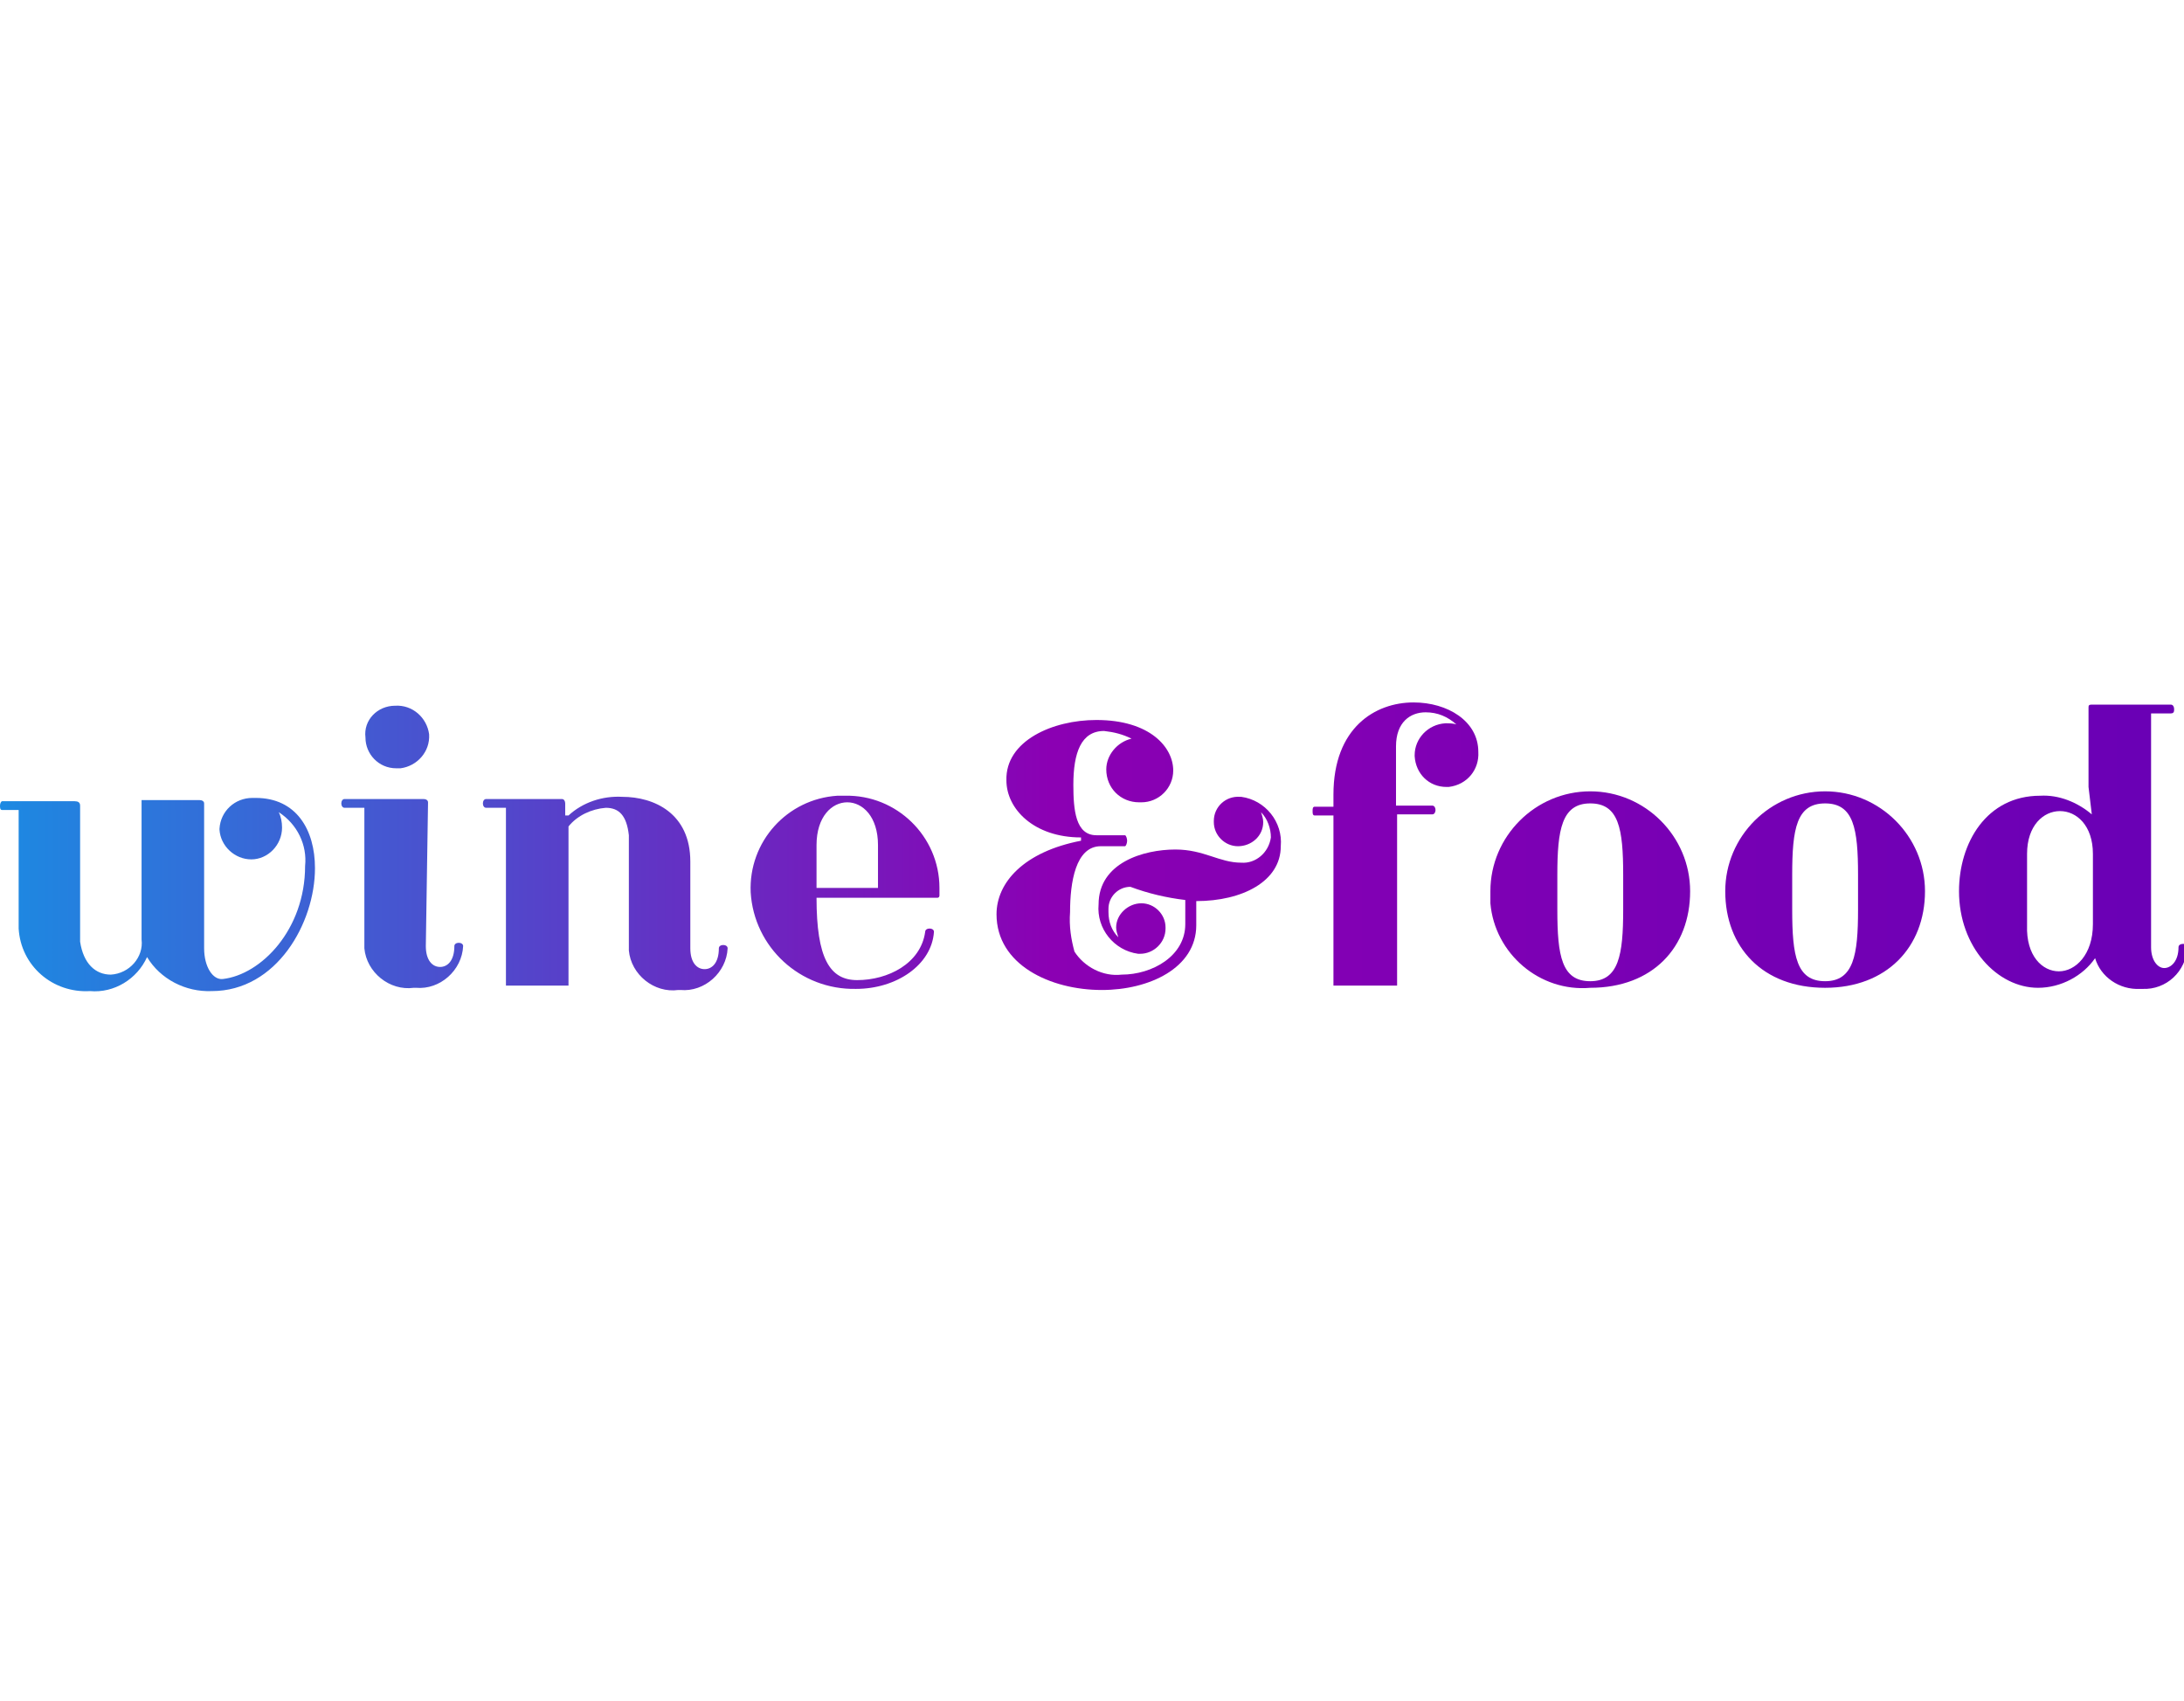 <svg width="199" height="155" fill="none" xmlns="http://www.w3.org/2000/svg"><g clip-path="url(#a)"><path d="M10.1 88.8c1.7-.1 3-1.6 2.8-3.2V72.9h5.3c.2 0 .4.1.4.3v13.2c0 1.7.8 2.9 1.7 2.8 3.5-.4 7.5-4.5 7.5-10.3.2-1.9-.7-3.8-2.4-4.9.2.4.3.9.3 1.4 0 1.6-1.3 2.9-2.8 2.9-1.5 0-2.8-1.2-2.9-2.7v-.1c.1-1.6 1.4-2.8 3-2.8h.3c3.7 0 5.4 2.9 5.4 6.4 0 5-3.5 11.2-9.4 11.2-2.4.1-4.7-1.1-5.9-3.1-.9 2-3 3.3-5.2 3.1-3.4.2-6.3-2.3-6.5-5.7V73.8H.2c-.2 0-.2-.2-.2-.4s.1-.4.2-.4h6.6c.3 0 .5.1.5.4v12.4c.3 2 1.4 3 2.8 3Z" fill="url(#b)"/><path d="M38.8 86.2c0 1.3.6 1.9 1.3 1.9.7 0 1.3-.6 1.3-1.9 0-.2.2-.3.4-.3s.4.1.4.3c-.1 2.2-2.1 4-4.3 3.8h-.2c-2.2.3-4.3-1.4-4.5-3.6V73.6h-1.8c-.2 0-.3-.2-.3-.4s.1-.4.3-.4h7.2c.2 0 .4.1.4.3v.1l-.2 13ZM36 64.3c1.6-.1 2.9 1.1 3.1 2.6.1 1.6-1.1 2.9-2.6 3.1h-.4c-1.6 0-2.8-1.3-2.8-2.8-.2-1.6 1.1-2.9 2.7-2.9Z" fill="url(#c)"/><path d="M55.2 73.6c-1.3.1-2.6.7-3.4 1.7v14.5h-5.7V73.6h-1.8c-.2 0-.3-.2-.3-.4s.1-.4.3-.4h6.9c.2 0 .3.2.3.4v1.1h.3c1.3-1.2 3.1-1.8 4.9-1.7 2.9 0 6.2 1.5 6.2 5.9v7.9c0 1.3.6 1.9 1.3 1.9.7 0 1.3-.6 1.3-1.9 0-.2.2-.3.4-.3s.4.1.4.3c-.1 2.2-2.1 4-4.3 3.8h-.2c-2.2.3-4.3-1.4-4.5-3.6V76.1c-.2-1.8-.9-2.5-2.1-2.5Z" fill="url(#d)"/><path d="M68.4 81.3c-.2-4.6 3.3-8.5 7.9-8.8h.7c4.7-.1 8.6 3.7 8.6 8.4v.7s0 .2-.2.2h-11c0 5.5 1.2 7.5 3.7 7.5 2.8 0 5.8-1.5 6.2-4.4 0-.2.2-.3.4-.3s.4.1.4.3c-.2 3-3.4 5.2-7.1 5.2-5.1.1-9.3-3.8-9.6-8.8Zm11.6-.4V77c0-2.6-1.4-3.9-2.8-3.9s-2.8 1.3-2.8 3.9v3.9H80Z" fill="url(#e)"/><path d="M97.9 86.7c.9 1.4 2.6 2.3 4.3 2.1 2.8 0 5.8-1.7 5.8-4.6V82c-1.7-.2-3.4-.6-5-1.2-1.1 0-2 .9-2 2v.3c0 .9.3 1.7.9 2.3-.1-.3-.2-.6-.2-.9 0-1.2 1.1-2.2 2.3-2.2 1.2 0 2.2 1 2.2 2.2v.1c0 1.3-1.1 2.3-2.3 2.3h-.2c-2.2-.3-3.8-2.3-3.6-4.5 0-3.8 4.1-5 7-5 2.6 0 4 1.2 6 1.2 1.3.1 2.5-.9 2.7-2.3 0-.8-.3-1.7-.9-2.3.1.3.2.6.2.9 0 1.3-1.1 2.2-2.3 2.2-1.2 0-2.2-1-2.2-2.2v-.1c0-1.3 1.1-2.3 2.4-2.2h.1c2.2.3 3.8 2.3 3.6 4.5 0 3.2-3.5 5-7.7 5v2.2c0 3.9-4.3 5.9-8.6 5.9-4.7 0-9.6-2.3-9.6-6.9 0-2.9 2.5-5.7 7.7-6.7v-.3c-4.3 0-6.8-2.6-6.8-5.2-.1-3.6 4.2-5.5 8.2-5.5 4.9 0 7 2.5 7 4.6 0 1.6-1.3 2.9-2.9 2.9h-.2c-1.7 0-3-1.3-3-3 0-1.3 1-2.5 2.3-2.8-.8-.4-1.6-.6-2.5-.7-2.1 0-2.8 2-2.8 4.9 0 2.3.2 4.6 2.1 4.6h2.6c.1 0 .2.3.2.5s-.1.5-.2.5h-2.2c-2.3 0-2.8 3.3-2.8 6-.1 1.3.1 2.5.4 3.6Z" fill="url(#f)"/><path d="M127.3 74.3v15.5h-5.8V74.3h-1.7c-.2 0-.2-.2-.2-.4s0-.4.2-.4h1.7v-1.1c0-6.1 3.8-8.4 7.3-8.4 3.1 0 5.9 1.7 5.9 4.5.1 1.6-1 3-2.7 3.2h-.2c-1.6 0-2.8-1.2-2.9-2.8v-.1c0-1.5 1.2-2.8 2.8-2.9.3 0 .7 0 1 .1-.8-.7-1.7-1.1-2.8-1.1-1.4 0-2.7.9-2.7 3.1v5.4h3.3c.2 0 .3.2.3.4s-.1.4-.3.4h-3.2v.1Z" fill="url(#g)"/><path d="M144.9 90c-4.6.4-8.7-3.1-9.1-7.7v-1.1c0-5 4.1-9.1 9.1-9.1s9.1 4.1 9.1 9.1c0 5.1-3.4 8.8-9.1 8.8Zm3-10.3c0-4.2-.4-6.5-3-6.5s-3 2.4-3 6.5v3.2c0 4.2.4 6.5 3 6.5s3-2.4 3-6.5v-3.2Z" fill="url(#h)"/><path d="M166.3 90c-5.7 0-9.1-3.7-9.1-8.8 0-5 4.1-9.1 9.1-9.1s9.1 4.1 9.1 9.1c0 5.1-3.5 8.8-9.1 8.8Zm3-10.3c0-4.2-.4-6.5-3-6.5s-3 2.3-3 6.5v3.2c0 4.2.4 6.5 3 6.5s3-2.4 3-6.5v-3.2Z" fill="url(#i)"/><path d="M185.7 90c-3.7 0-7.2-3.7-7.2-8.8 0-4.4 2.5-8.7 7.4-8.7 1.7-.1 3.4.6 4.7 1.7l-.3-2.5v-7.2c0-.2 0-.3.3-.3h7.2c.2 0 .3.2.3.4s0 .4-.3.4H196v21.3c0 1.2.6 1.9 1.2 1.9s1.3-.6 1.3-1.9c0-.2.2-.3.4-.3s.4 0 .4.3c-.1 2.2-1.9 3.9-4.1 3.8h-.2c-1.9.1-3.6-1.1-4.1-2.8-1.1 1.6-3.1 2.7-5.2 2.7Zm1.9-1.5c1.5 0 3.1-1.5 3.1-4.3v-6.4c0-2.6-1.5-3.9-3-3.9s-3 1.3-3 3.9v6.5c-.1 2.8 1.4 4.2 2.9 4.2Z" fill="url(#j)"/></g><defs><linearGradient id="b" x1="-.411" y1="81.361" x2="197.377" y2="81.361" gradientUnits="userSpaceOnUse"><stop stop-color="#1C8AE2"/><stop offset=".486" stop-color="#8B00B3"/><stop offset="1" stop-color="#6900B5"/></linearGradient><linearGradient id="c" x1="-.411" y1="77.167" x2="197.376" y2="77.167" gradientUnits="userSpaceOnUse"><stop stop-color="#1C8AE2"/><stop offset=".486" stop-color="#8B00B3"/><stop offset="1" stop-color="#6900B5"/></linearGradient><linearGradient id="d" x1="-.411" y1="81.366" x2="197.376" y2="81.366" gradientUnits="userSpaceOnUse"><stop stop-color="#1C8AE2"/><stop offset=".486" stop-color="#8B00B3"/><stop offset="1" stop-color="#6900B5"/></linearGradient><linearGradient id="e" x1="-.412" y1="81.244" x2="197.377" y2="81.244" gradientUnits="userSpaceOnUse"><stop stop-color="#1C8AE2"/><stop offset=".486" stop-color="#8B00B3"/><stop offset="1" stop-color="#6900B5"/></linearGradient><linearGradient id="f" x1="-.411" y1="77.922" x2="197.377" y2="77.922" gradientUnits="userSpaceOnUse"><stop stop-color="#1C8AE2"/><stop offset=".486" stop-color="#8B00B3"/><stop offset="1" stop-color="#6900B5"/></linearGradient><linearGradient id="g" x1="-.411" y1="76.864" x2="197.376" y2="76.864" gradientUnits="userSpaceOnUse"><stop stop-color="#1C8AE2"/><stop offset=".486" stop-color="#8B00B3"/><stop offset="1" stop-color="#6900B5"/></linearGradient><linearGradient id="h" x1="-.412" y1="81.14" x2="197.377" y2="81.14" gradientUnits="userSpaceOnUse"><stop stop-color="#1C8AE2"/><stop offset=".486" stop-color="#8B00B3"/><stop offset="1" stop-color="#6900B5"/></linearGradient><linearGradient id="i" x1="-.41" y1="81.126" x2="197.377" y2="81.126" gradientUnits="userSpaceOnUse"><stop stop-color="#1C8AE2"/><stop offset=".486" stop-color="#8B00B3"/><stop offset="1" stop-color="#6900B5"/></linearGradient><linearGradient id="j" x1="-.41" y1="77.18" x2="197.377" y2="77.18" gradientUnits="userSpaceOnUse"><stop stop-color="#1C8AE2"/><stop offset=".486" stop-color="#8B00B3"/><stop offset="1" stop-color="#6900B5"/></linearGradient><clipPath id="a"><path fill="#fff" d="M0 0h199v155H0z"/></clipPath></defs></svg>